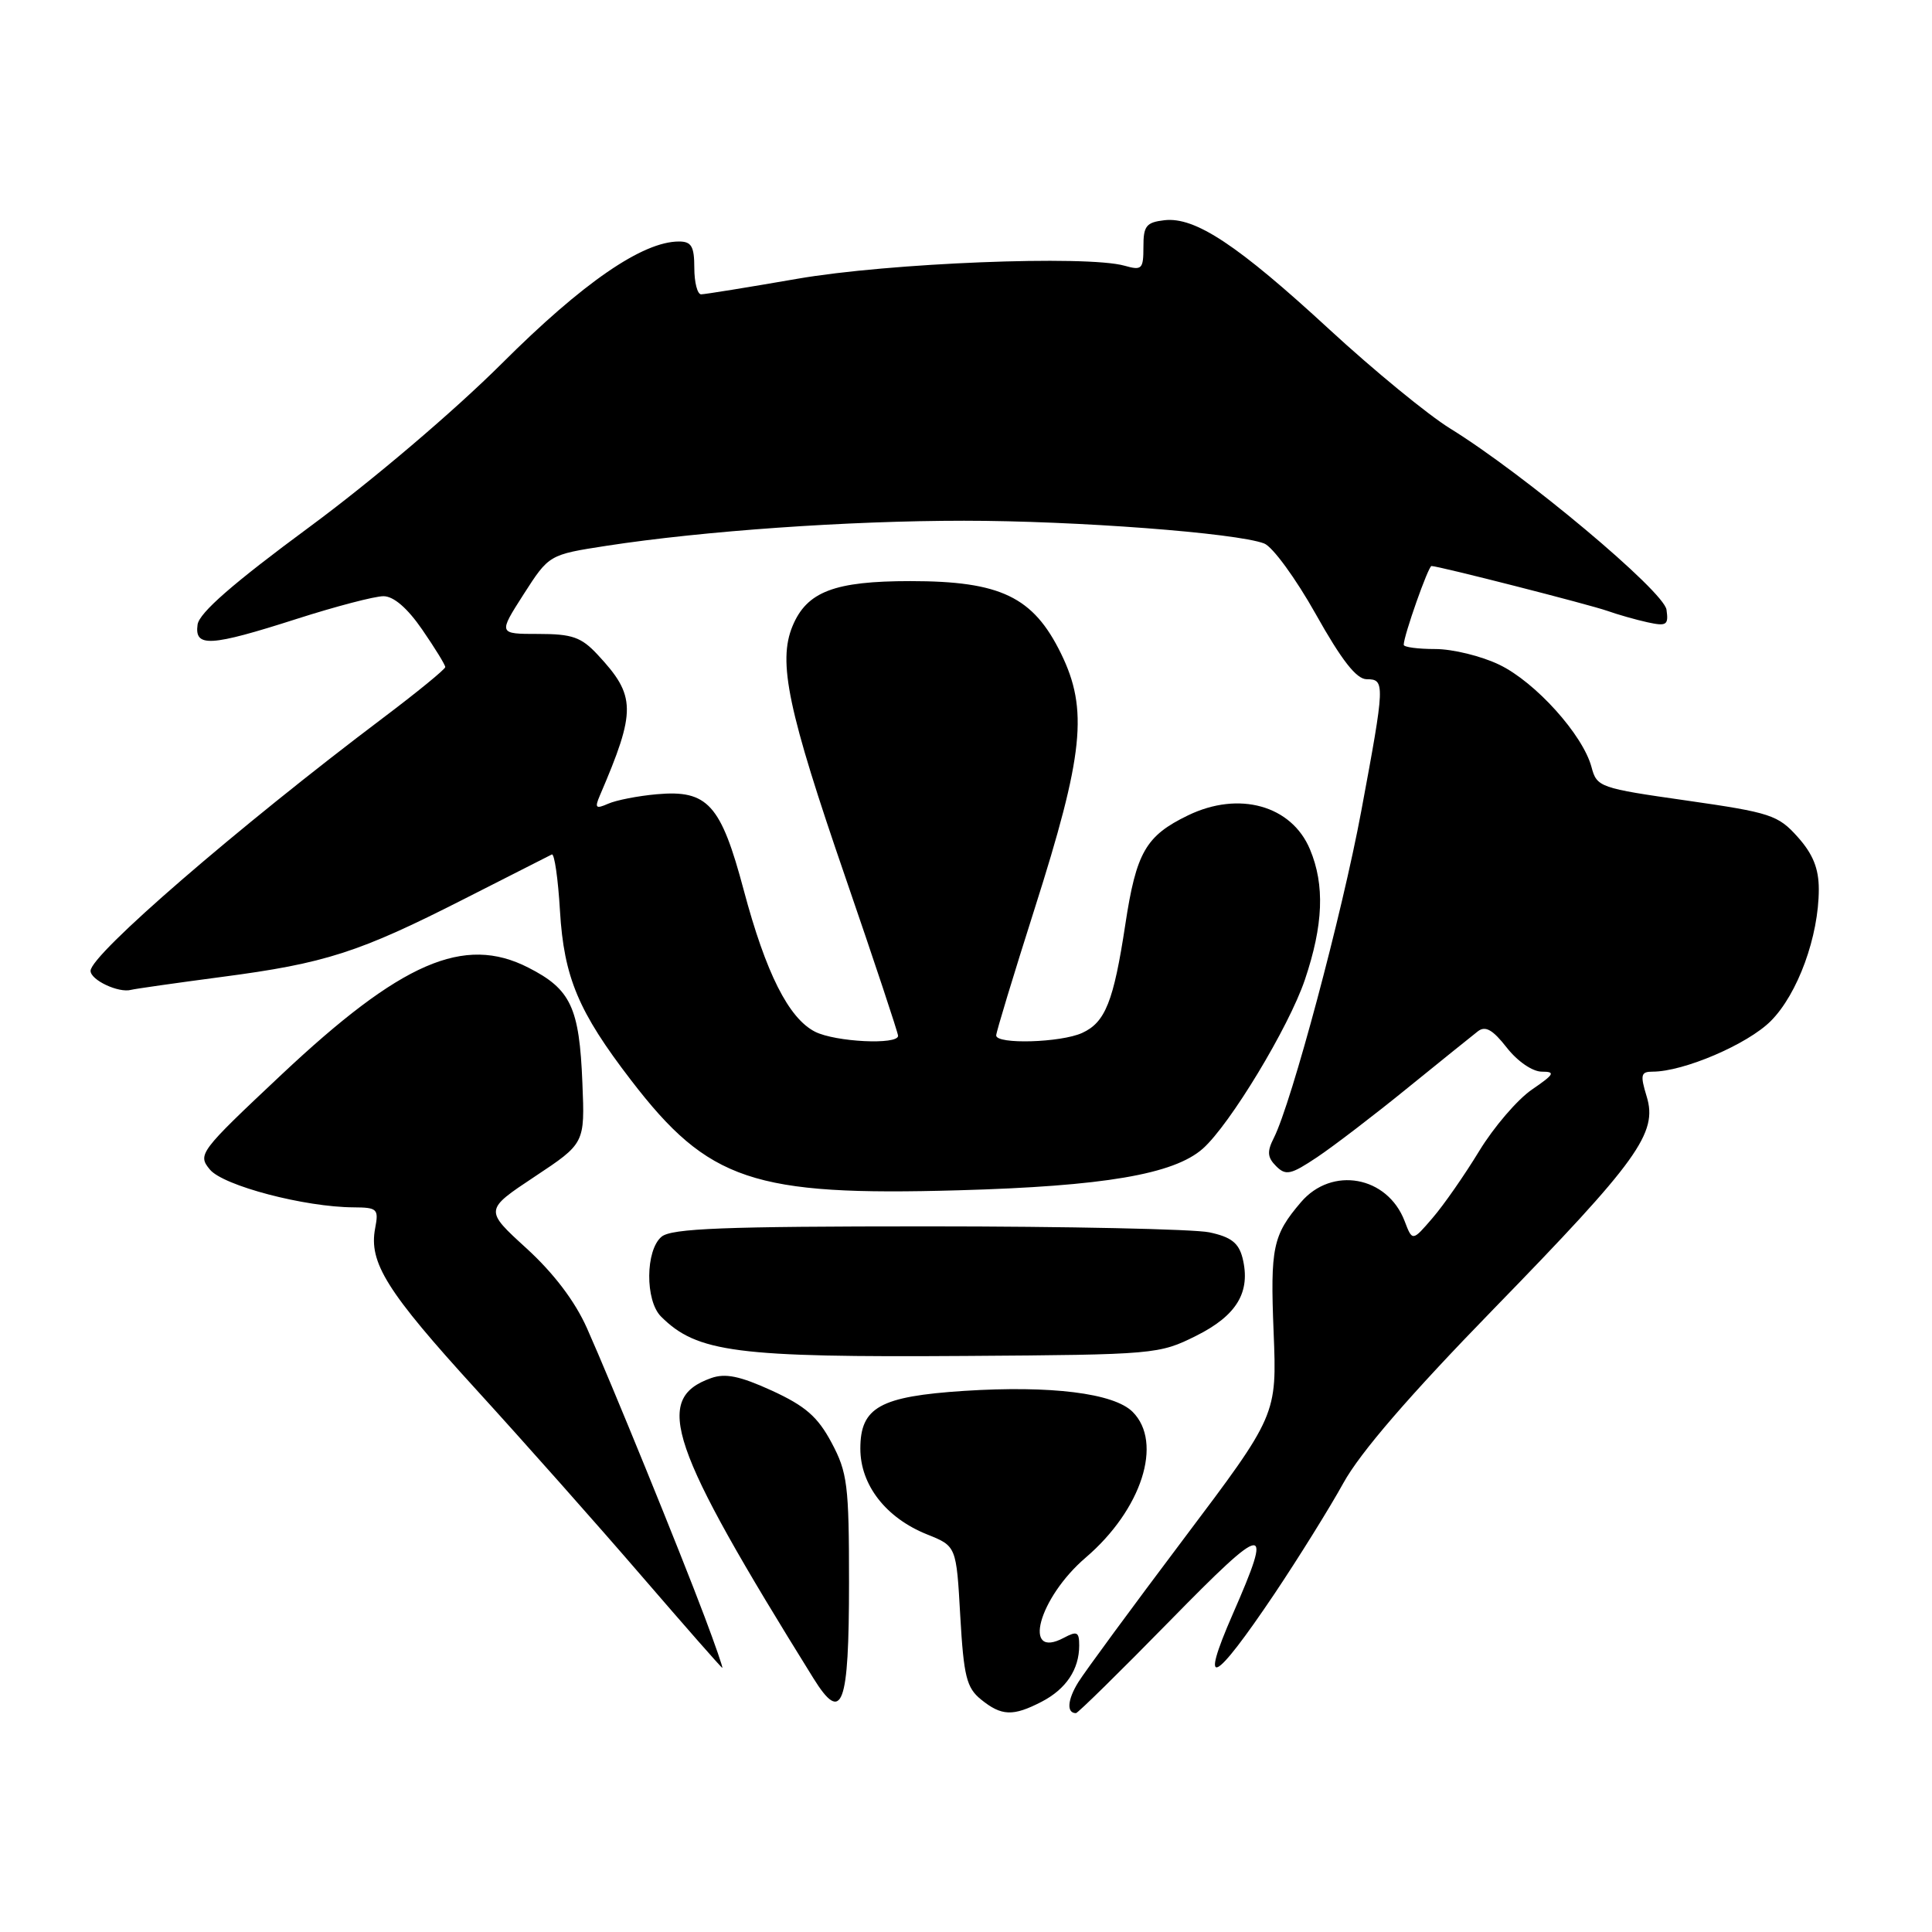 <?xml version="1.0" encoding="UTF-8" standalone="no"?>
<!DOCTYPE svg PUBLIC "-//W3C//DTD SVG 1.1//EN" "http://www.w3.org/Graphics/SVG/1.1/DTD/svg11.dtd" >
<svg xmlns="http://www.w3.org/2000/svg" xmlns:xlink="http://www.w3.org/1999/xlink" version="1.1" viewBox="0 0 256 256">
 <g >
 <path fill="currentColor"
d=" M 138.02 225.49 C 141.26 223.81 143.00 221.21 143.00 218.03 C 143.00 216.23 142.71 216.09 140.98 217.01 C 135.37 220.01 137.61 211.74 143.86 206.39 C 151.28 200.04 154.15 191.15 150.08 187.08 C 147.60 184.60 139.25 183.56 127.74 184.30 C 116.60 185.03 114.00 186.47 114.00 191.95 C 114.00 196.78 117.40 201.14 122.85 203.32 C 126.72 204.87 126.72 204.87 127.24 214.13 C 127.70 222.14 128.07 223.64 130.00 225.20 C 132.71 227.39 134.23 227.45 138.02 225.49 Z  M 155.03 214.75 C 167.90 201.62 168.75 201.53 163.35 213.87 C 158.86 224.14 160.80 223.19 168.88 211.18 C 172.08 206.40 176.19 199.80 178.01 196.50 C 180.23 192.47 186.76 184.90 197.91 173.45 C 217.07 153.77 219.68 150.13 218.19 145.28 C 217.32 142.42 217.42 142.00 218.98 142.00 C 223.09 142.00 231.55 138.38 234.63 135.30 C 238.21 131.72 241.00 124.07 241.00 117.83 C 241.00 115.09 240.23 113.17 238.21 110.91 C 235.61 108.00 234.61 107.67 223.52 106.08 C 211.95 104.43 211.59 104.31 210.88 101.63 C 209.73 97.36 203.48 90.41 198.69 88.09 C 196.32 86.94 192.49 86.00 190.18 86.00 C 187.88 86.00 186.00 85.75 186.00 85.44 C 186.00 84.23 189.26 75.00 189.68 75.00 C 190.61 75.00 210.59 80.10 213.00 80.95 C 214.38 81.44 216.77 82.12 218.32 82.46 C 220.84 83.01 221.11 82.82 220.82 80.79 C 220.48 78.34 201.96 62.83 192.17 56.79 C 189.23 54.98 182.03 49.07 176.17 43.67 C 164.00 32.45 158.36 28.71 154.29 29.18 C 151.88 29.46 151.50 29.94 151.51 32.71 C 151.51 35.66 151.31 35.86 149.01 35.21 C 143.99 33.79 117.74 34.84 105.65 36.94 C 99.13 38.07 93.40 39.00 92.90 39.00 C 92.41 39.00 92.00 37.42 92.00 35.50 C 92.00 32.65 91.62 32.00 89.97 32.00 C 85.15 32.00 77.23 37.45 66.50 48.16 C 60.15 54.49 49.36 63.66 41.00 69.83 C 30.90 77.28 26.40 81.20 26.18 82.76 C 25.75 85.81 27.82 85.69 39.34 82.00 C 44.49 80.35 49.65 79.00 50.81 79.00 C 52.16 79.00 53.98 80.57 55.95 83.43 C 57.63 85.87 59.00 88.10 59.00 88.39 C 59.00 88.67 55.29 91.71 50.75 95.13 C 31.47 109.67 12.00 126.50 12.00 128.64 C 12.00 129.86 15.72 131.61 17.37 131.16 C 17.85 131.03 23.25 130.26 29.37 129.45 C 43.10 127.65 47.56 126.21 61.50 119.12 C 67.55 116.04 72.78 113.39 73.12 113.22 C 73.46 113.06 73.95 116.43 74.20 120.71 C 74.73 129.50 76.64 134.06 83.63 143.15 C 93.87 156.49 99.82 158.49 127.00 157.72 C 146.26 157.18 155.53 155.60 159.37 152.21 C 162.96 149.04 170.78 136.10 172.90 129.83 C 175.35 122.57 175.56 117.28 173.58 112.55 C 171.15 106.72 164.17 104.77 157.42 108.04 C 151.82 110.75 150.56 112.94 149.11 122.50 C 147.56 132.70 146.46 135.47 143.39 136.87 C 140.56 138.16 132.00 138.41 132.00 137.20 C 132.00 136.76 134.29 129.22 137.08 120.45 C 143.60 99.97 144.22 94.01 140.59 86.60 C 136.91 79.08 132.59 77.00 120.63 77.00 C 110.56 77.00 106.91 78.39 105.01 82.97 C 103.05 87.71 104.40 94.14 112.04 116.31 C 115.86 127.41 118.99 136.84 119.00 137.25 C 119.00 138.48 110.70 138.07 108.00 136.71 C 104.50 134.93 101.48 128.94 98.55 117.95 C 95.52 106.57 93.77 104.64 87.04 105.24 C 84.54 105.46 81.63 106.03 80.58 106.50 C 78.94 107.22 78.78 107.06 79.48 105.42 C 84.32 94.14 84.29 92.22 79.19 86.75 C 77.02 84.42 75.82 84.00 71.32 84.00 C 66.02 84.00 66.02 84.00 69.38 78.75 C 72.75 73.50 72.75 73.50 80.37 72.32 C 93.18 70.35 112.36 69.00 127.75 69.00 C 142.53 69.00 163.81 70.61 167.50 72.01 C 168.61 72.42 171.69 76.64 174.35 81.38 C 177.78 87.50 179.74 90.00 181.09 90.00 C 183.55 90.00 183.52 90.58 180.38 107.44 C 177.85 121.06 171.14 146.14 168.79 150.78 C 167.87 152.59 167.93 153.36 169.09 154.52 C 170.38 155.81 171.04 155.66 174.53 153.33 C 176.71 151.87 182.10 147.75 186.50 144.17 C 190.90 140.60 195.10 137.22 195.83 136.65 C 196.82 135.89 197.79 136.43 199.65 138.81 C 201.08 140.64 203.07 142.00 204.30 142.00 C 206.15 142.00 205.95 142.35 202.98 144.38 C 201.07 145.69 197.93 149.35 196.00 152.52 C 194.07 155.69 191.30 159.68 189.82 161.39 C 187.15 164.50 187.15 164.50 186.12 161.80 C 183.84 155.83 176.48 154.49 172.38 159.30 C 168.65 163.67 168.31 165.30 168.76 176.50 C 169.20 187.50 169.20 187.50 156.85 203.90 C 150.06 212.92 143.77 221.47 142.88 222.90 C 141.44 225.22 141.30 227.00 142.57 227.00 C 142.82 227.00 148.43 221.49 155.03 214.75 Z  M 112.50 209.70 C 112.50 196.77 112.29 195.11 110.19 191.17 C 108.35 187.72 106.72 186.31 102.29 184.27 C 98.04 182.33 96.11 181.93 94.21 182.61 C 86.51 185.35 88.63 191.57 107.77 222.36 C 111.60 228.53 112.50 226.13 112.50 209.70 Z  M 93.37 214.25 C 90.15 205.68 80.99 183.20 77.78 176.00 C 76.19 172.42 73.38 168.72 69.76 165.41 C 64.19 160.33 64.19 160.33 70.85 155.91 C 77.50 151.50 77.50 151.50 77.17 143.50 C 76.77 133.48 75.64 131.08 70.00 128.21 C 61.48 123.86 53.16 127.48 37.26 142.43 C 26.41 152.63 26.16 152.97 27.81 154.97 C 29.57 157.11 40.37 159.95 46.87 159.98 C 50.00 160.00 50.20 160.19 49.71 162.75 C 48.84 167.30 51.25 171.14 63.14 184.17 C 69.39 191.02 79.22 202.10 85.00 208.81 C 90.78 215.51 95.59 221.00 95.71 221.00 C 95.82 221.00 94.77 217.96 93.37 214.25 Z  M 158.50 177.00 C 163.91 174.30 165.76 171.18 164.64 166.68 C 164.13 164.69 163.12 163.90 160.24 163.29 C 158.18 162.86 141.38 162.50 122.91 162.50 C 95.90 162.50 88.99 162.77 87.66 163.87 C 85.52 165.65 85.47 172.32 87.58 174.44 C 92.35 179.21 97.55 179.88 128.00 179.67 C 153.03 179.50 153.59 179.45 158.50 177.00 Z "/>
</g>
</svg>